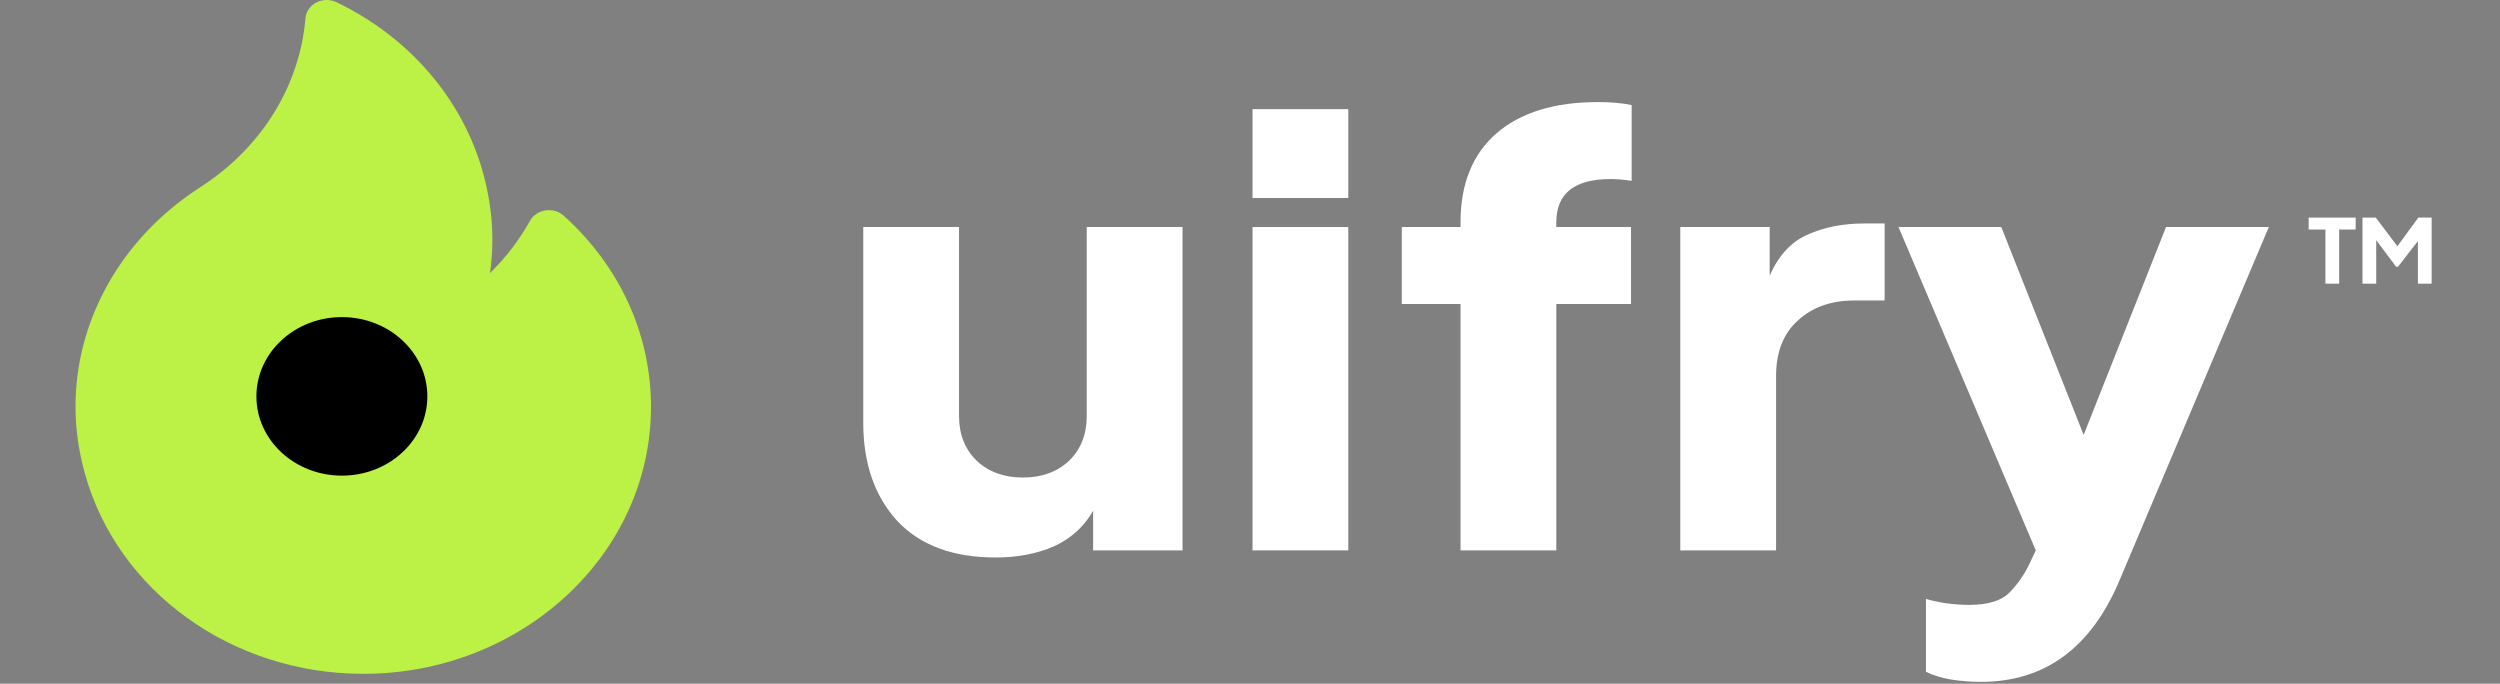 <svg width="117" height="32" viewBox="0 0 117 32" fill="none" xmlns="http://www.w3.org/2000/svg">
<rect x="0" y="0" width="117" height="32" fill="#808080" stroke="none"/>
<path d="M108.83 13.275V10.743H108.046V10.183H110.245V10.743H109.473V13.275H108.83ZM110.564 13.275V10.183H111.186L112.344 11.719H112.054L113.179 10.183H113.801V13.275H113.158V10.893L113.415 10.951L112.224 12.486H112.141L110.991 10.951L111.207 10.893V13.275H110.564Z" fill="white"/>
<g clip-path="url(#clip0_24_10042)">
<path d="M26.383 10.096C26.156 9.892 25.839 9.799 25.528 9.847C25.216 9.894 24.947 10.075 24.803 10.335C24.306 11.231 23.674 12.054 22.932 12.781C23.006 12.256 23.043 11.727 23.043 11.197C23.043 10.18 22.896 9.133 22.606 8.086C21.653 4.645 19.152 1.736 15.747 0.103C15.45 -0.039 15.097 -0.034 14.805 0.116C14.514 0.267 14.323 0.543 14.296 0.851C14.031 3.978 12.294 6.822 9.53 8.657C9.493 8.682 9.457 8.707 9.421 8.731C9.345 8.782 9.274 8.831 9.208 8.871C9.198 8.878 9.187 8.884 9.177 8.891C7.439 10.045 6.004 11.585 5.028 13.342C4.037 15.13 3.534 17.049 3.534 19.045C3.534 20.061 3.681 21.108 3.971 22.156C5.501 27.678 10.858 31.535 17 31.535C24.425 31.535 30.466 25.932 30.466 19.045C30.466 15.649 29.016 12.47 26.383 10.096Z" fill="#BBF245"/>
<ellipse cx="16" cy="18.55" rx="4" ry="3.71" fill="black"/>
</g>
<path d="M46.586 26.09C47.622 26.09 48.539 25.915 49.336 25.564C50.132 25.194 50.74 24.64 51.158 23.901V25.758H55.342V10.625H50.86V19.466C50.86 20.335 50.581 21.037 50.023 21.573C49.465 22.09 48.748 22.349 47.871 22.349C46.995 22.349 46.278 22.09 45.72 21.573C45.162 21.037 44.883 20.335 44.883 19.466V10.625H40.401V19.799C40.401 21.684 40.929 23.208 41.984 24.372C43.06 25.518 44.594 26.09 46.586 26.09Z" fill="white"/>
<path d="M58.618 9.267H63.1V5.109H58.618V9.267ZM58.618 25.758H63.1V10.625H58.618V25.758Z" fill="white"/>
<path d="M68.353 25.758H72.835V14.228H76.332V10.625H72.835V10.403C72.835 9.054 73.682 8.38 75.375 8.38C75.654 8.38 75.983 8.408 76.361 8.463V4.915C75.903 4.823 75.375 4.777 74.778 4.777C72.746 4.777 71.162 5.266 70.026 6.246C68.911 7.225 68.353 8.611 68.353 10.403V10.625H65.604V14.228H68.353V25.758Z" fill="white"/>
<path d="M78.637 25.758H83.12V17.609C83.12 16.482 83.458 15.614 84.136 15.004C84.813 14.376 85.7 14.062 86.795 14.062H88.2V10.459H87.243C86.247 10.459 85.361 10.634 84.584 10.985C83.827 11.318 83.239 11.955 82.821 12.898V10.625H78.637V25.758Z" fill="white"/>
<path d="M92.704 31.911C95.692 31.911 97.854 30.331 99.189 27.171L106.181 10.625H101.37L97.515 20.353L93.66 10.625H88.849L95.274 25.758L94.975 26.395C94.736 26.894 94.427 27.338 94.049 27.726C93.67 28.114 93.043 28.308 92.166 28.308C91.449 28.308 90.772 28.215 90.134 28.03V31.44C90.473 31.606 90.862 31.726 91.3 31.8C91.758 31.874 92.226 31.911 92.704 31.911Z" fill="white"/>
<defs>
<clipPath id="clip0_24_10042">
<rect width="34" height="31.535" fill="white"/>
</clipPath>
</defs>
</svg>
